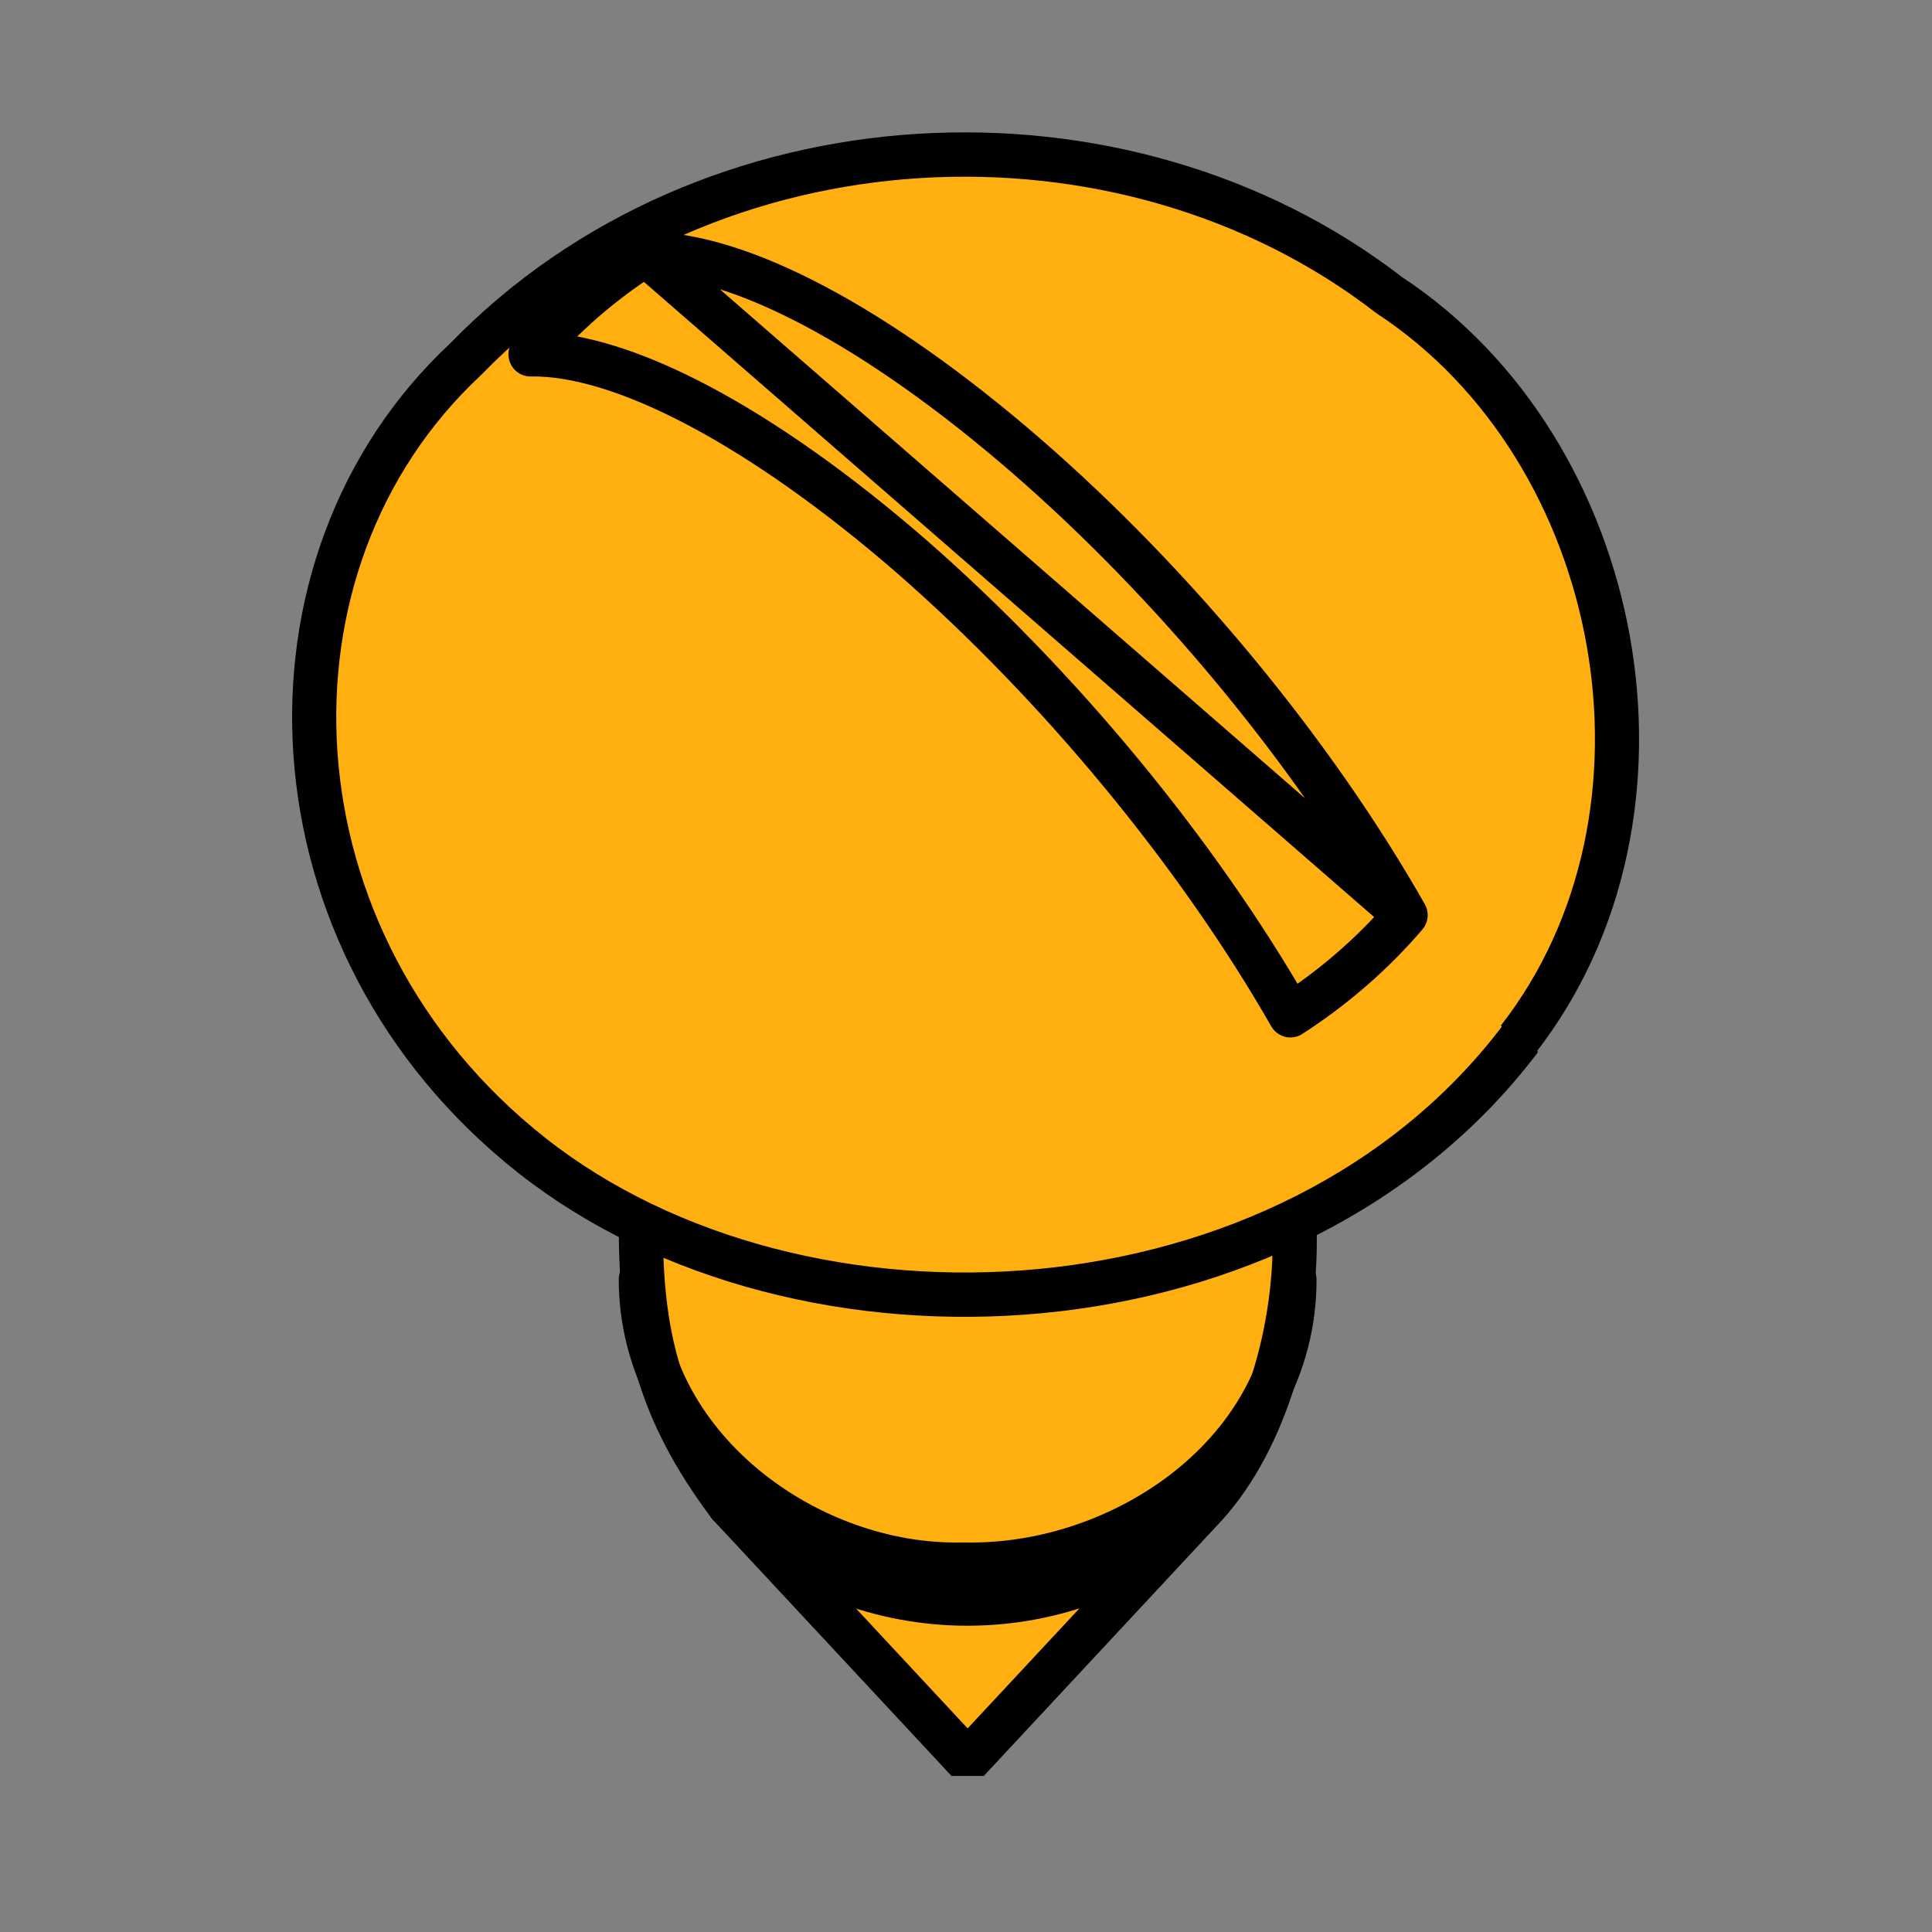 <?xml version="1.0" encoding="UTF-8"?>
<svg version="1.1" viewBox="0 0 48 48" xmlns="http://www.w3.org/2000/svg">
 <rect x="0" y="0" width="48" height="48" fill="#808080" stroke="none"/>
 <g transform="translate(.8 -1005)">
  <g id="a" transform="matrix(.203 0 0 .204 -372 724)" stroke-linecap="square" stroke-linejoin="bevel" stroke-width="5.4">
   <path d="m1947 1396c-43.2 0-78.2 30.8-78.2 68.7 0.4 24.5 13.8 49.6 38.1 61.9 0.9 13.8 7.1 27.1 17.7 39.2 8.1 11 19.7 22 22.4 24.7 2.3-2.5 16.3-16.8 26.4-27.4 10.2-14.2 12.2-24.3 13.5-36.5 24.3-12 38.1-37.2 38.5-61.9 0-38-35-68.7-78.2-68.7z" fill="#ffaf0f"/>
   <g transform="translate(1947,1494)" fill="#ffffff">
    <path d="m-40 39.3c0 14 9.75 26.6 24.7 32 14.9 5.36 32.2 2.4 43.6-7.51 0 2.34-0.57 4.15-1.71 5.37-7.53 6.52-17.9 9.97-28.5 9.49-10.6-0.48-20.5-4.85-27.2-12-6.94-7.41-10.8-17.2-10.8-27.3"/>
    <path d="m26.6 69.2c0.925-0.801 1.8-1.64 2.62-2.52l-29.2 31.2 26.6-28.7"/>
    <g fill="none" stroke="#000000" stroke-linecap="round">
     <path d="m-39.4-85.6c11.4-0.11 28.4 8.9 46.5 24.5s35.2 36.2 46.5 56c-4.05 4.7-8.8 8.8-14.1 12.2-11.4-19.8-28.4-40.3-46.5-56-18.1-15.6-35.2-24.7-46.5-24.5 3.97-4.67 8.74-8.8 14.1-12.2l93 80.5" stroke-linejoin="round"/>
     <path d="m67.4 10c21.5-27.5 13.1-71.7-15.8-90.6-32.6-25.1-83.3-22.7-113 7.76-26.9 24.9-24.9 71.1 8.05 97 33 25.9 92.8 22.9 121-14.2z"/>
     <path d="m40 32.7c0.455 12.5-3.65 26.1-10.8 34l-29.2 31.2-29.2-31.2c-8.73-11.6-10.8-20.9-10.8-33.9" stroke-linejoin="miter"/>
     <path d="M -40,39.3 C -39.977,59.5 -19.7,74.5 -0.5,74 19,74.469 40,60.3 40,39.3"/>
     <path d="m-29.2 66.7c6.71 7.16 16.6 11.5 27.2 12 10.6 0.481 21-2.97 28.5-9.49"/>
    </g>
   </g>
  </g>
 </g>
</svg>
